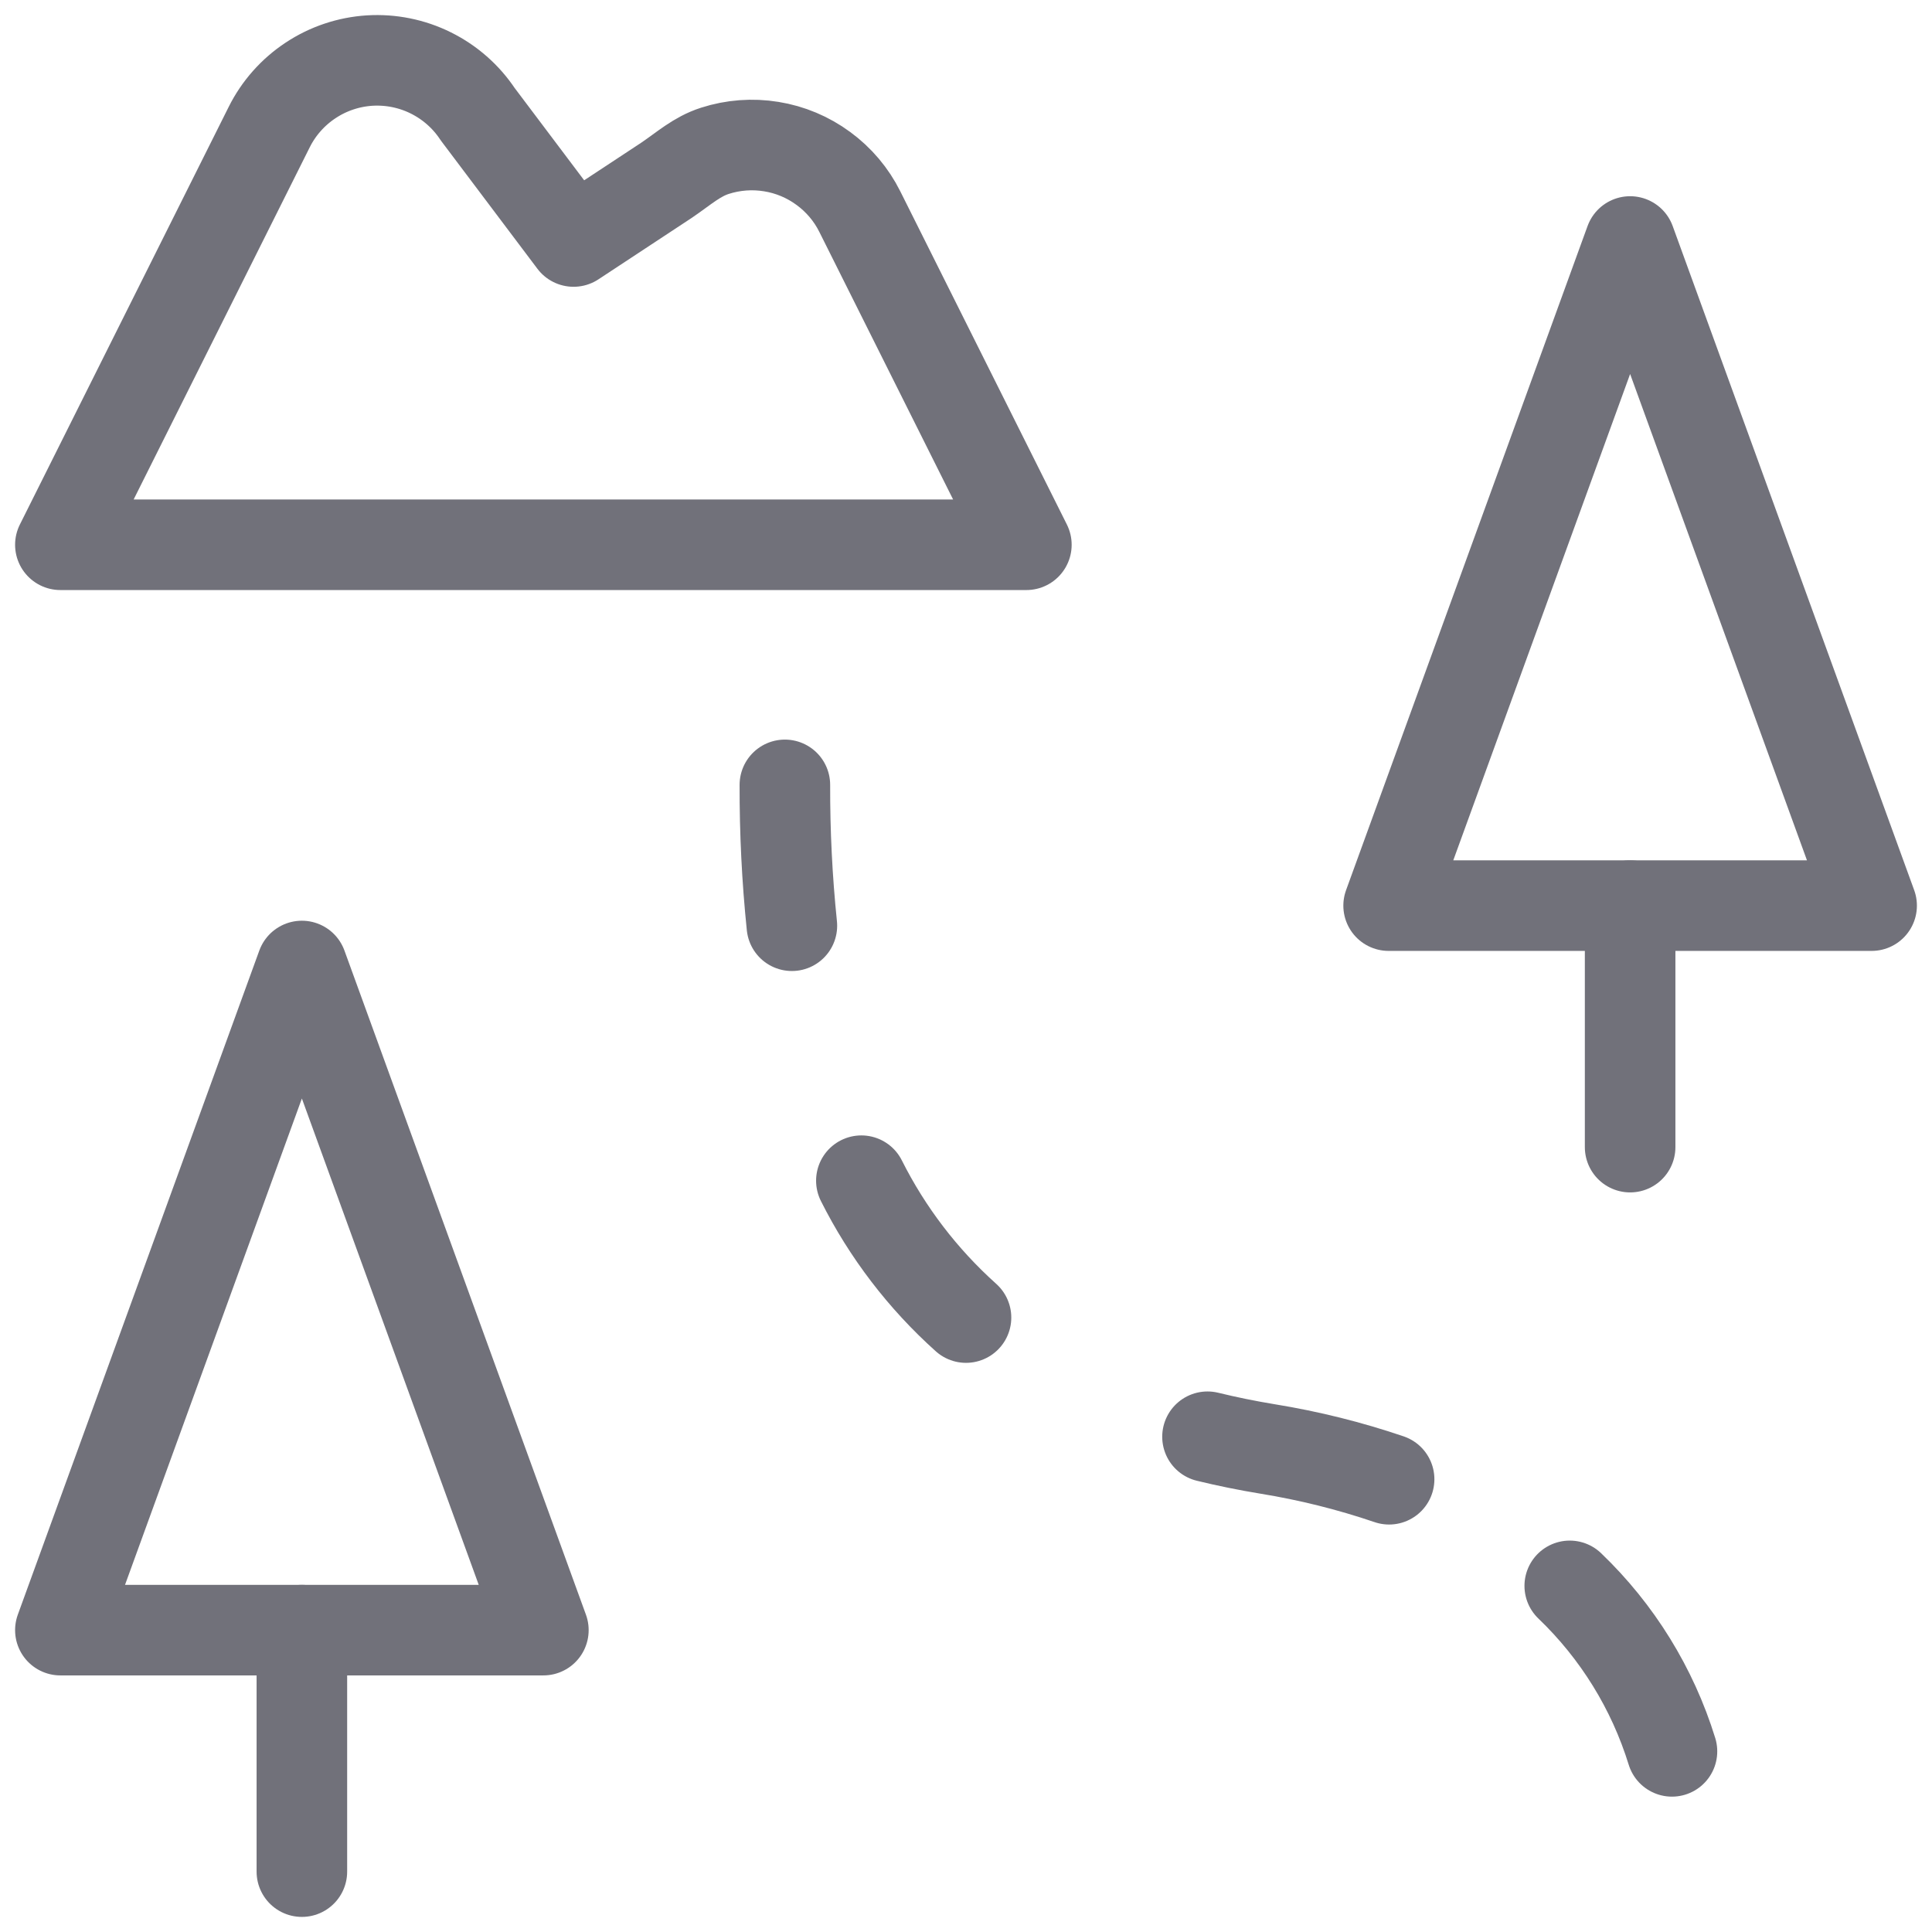 <svg width="32" height="32" viewBox="0 0 32 32" fill="none" xmlns="http://www.w3.org/2000/svg">
<path d="M7.136 1.208C7.45 1.364 7.718 1.599 7.912 1.891L9.5 4L11.041 2.985C11.328 2.79 11.539 2.595 11.841 2.498C12.142 2.401 12.462 2.377 12.774 2.428C13.087 2.478 13.383 2.603 13.637 2.79C13.893 2.977 14.1 3.222 14.241 3.505L17 9.023H1L4.459 2.105C4.615 1.792 4.852 1.525 5.144 1.332C5.436 1.138 5.774 1.025 6.124 1.003C6.473 0.982 6.822 1.052 7.136 1.208Z" stroke="#71717A" stroke-width="1.5" stroke-linecap="round" stroke-linejoin="round"/>
<path d="M27 4L23 15H31L27 4Z" stroke="#71717A" stroke-width="1.5" stroke-linecap="round" stroke-linejoin="round"/>
<path d="M27 15V19" stroke="#71717A" stroke-width="1.5" stroke-linecap="round" stroke-linejoin="round"/>
<path d="M5 16L1 27H9L5 16Z" stroke="#71717A" stroke-width="1.5" stroke-linecap="round" stroke-linejoin="round"/>
<path d="M5 27V31" stroke="#71717A" stroke-width="1.5" stroke-linecap="round" stroke-linejoin="round"/>
<path d="M26 26.267C26.788 27.022 27.371 27.965 27.693 29.008" stroke="#71717A" stroke-width="1.5" stroke-linecap="round" stroke-linejoin="round"/>
<path d="M20 23.797C20.32 23.875 20.652 23.943 20.999 24C21.681 24.111 22.353 24.278 23.008 24.501" stroke="#71717A" stroke-width="1.5" stroke-linecap="round" stroke-linejoin="round"/>
<path d="M14.267 19.556C14.697 20.413 15.285 21.182 16 21.823" stroke="#71717A" stroke-width="1.5" stroke-linecap="round" stroke-linejoin="round"/>
<path d="M13 13C12.998 13.779 13.036 14.558 13.116 15.333" stroke="#71717A" stroke-width="1.5" stroke-linecap="round" stroke-linejoin="round"/>
</svg>
